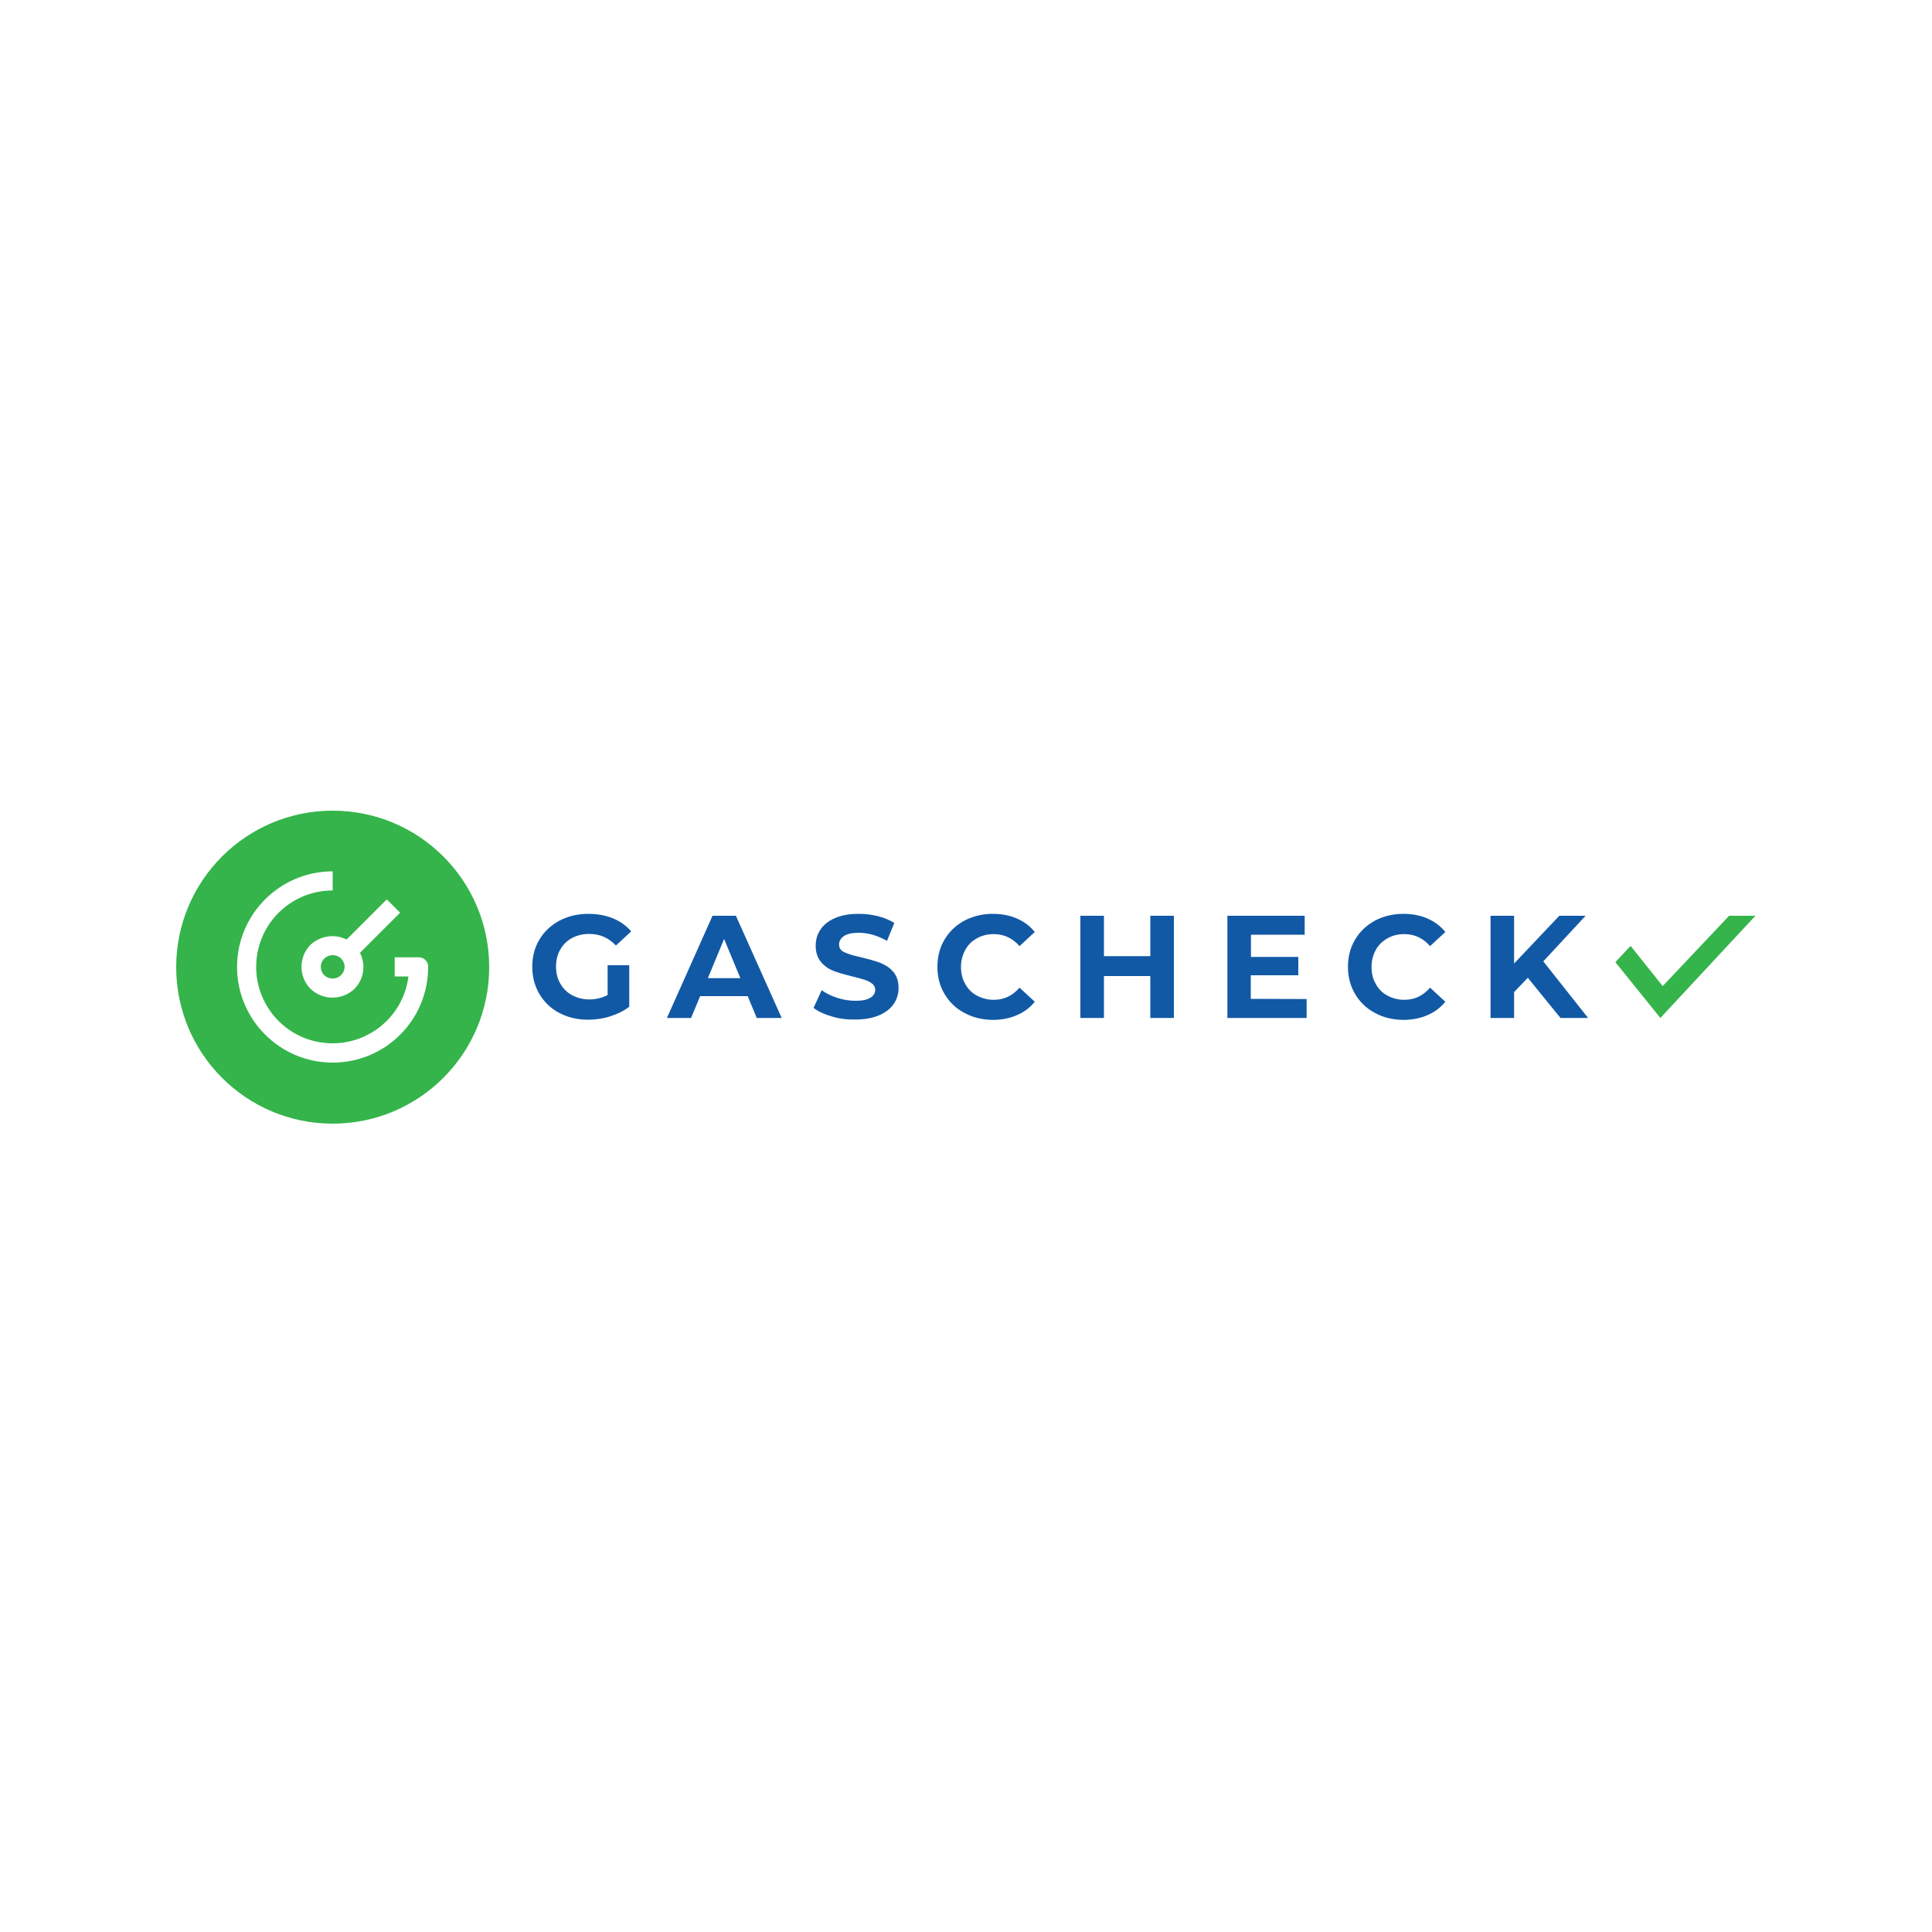 <?xml version="1.0" encoding="utf-8"?>
<!-- Generator: Adobe Illustrator 22.1.0, SVG Export Plug-In . SVG Version: 6.00 Build 0)  -->
<svg version="1.1" id="Layer_1" xmlns="http://www.w3.org/2000/svg" xmlns:xlink="http://www.w3.org/1999/xlink" x="0px" y="0px"
	 viewBox="0 0 1000 1000" style="enable-background:new 0 0 1000 1000;" xml:space="preserve">
<style type="text/css">
	.st0{fill:#1259A5;}
	.st1{fill:#34B44A;}
</style>
<g>
	<g>
		<path class="st0" d="M314.5,499.6h11.2v21.5c-2.9,2.2-6.2,3.8-10,5s-7.6,1.7-11.4,1.7c-5.5,0-10.4-1.2-14.8-3.5s-7.8-5.6-10.3-9.8
			s-3.7-8.9-3.7-14.1s1.2-9.9,3.7-14.1s6-7.4,10.4-9.8c4.4-2.3,9.4-3.5,15-3.5c4.6,0,8.8,0.8,12.6,2.3c3.8,1.6,7,3.8,9.5,6.8
			l-7.9,7.3c-3.8-4-8.3-6-13.7-6c-3.4,0-6.4,0.7-9,2.1s-4.7,3.4-6.1,6c-1.5,2.6-2.2,5.5-2.2,8.8s0.7,6.2,2.2,8.8
			c1.5,2.6,3.5,4.6,6.1,6s5.6,2.2,8.9,2.2c3.5,0,6.7-0.8,9.5-2.3L314.5,499.6L314.5,499.6z"/>
		<path class="st0" d="M387,515.6h-24.6l-4.7,11.3h-12.5l23.6-52.9h12.1l23.7,52.9h-12.9L387,515.6z M383.2,506.3l-8.4-20.3
			l-8.4,20.3H383.2z"/>
		<path class="st0" d="M430.5,526.1c-3.9-1.1-7-2.6-9.4-4.4l4.2-9.2c2.3,1.7,5,3,8.1,4s6.2,1.5,9.4,1.5c3.5,0,6-0.5,7.7-1.6
			c1.7-1,2.5-2.4,2.5-4.1c0-1.3-0.5-2.3-1.5-3.1c-1-0.8-2.2-1.5-3.8-2c-1.5-0.5-3.6-1.1-6.2-1.7c-4-1-7.3-1.9-9.9-2.9
			s-4.8-2.5-6.6-4.6c-1.8-2.1-2.8-4.9-2.8-8.5c0-3.1,0.8-5.9,2.5-8.4s4.2-4.5,7.5-5.9c3.4-1.5,7.4-2.2,12.3-2.2
			c3.4,0,6.7,0.4,9.9,1.2c3.2,0.8,6,2,8.5,3.5l-3.8,9.3c-4.9-2.8-9.8-4.2-14.7-4.2c-3.4,0-6,0.6-7.6,1.7s-2.5,2.6-2.5,4.4
			s0.9,3.2,2.8,4c1.9,0.9,4.8,1.8,8.7,2.6c4,1,7.3,1.9,9.9,2.9s4.8,2.5,6.6,4.5c1.8,2.1,2.8,4.9,2.8,8.4c0,3-0.8,5.8-2.5,8.3
			s-4.2,4.5-7.6,5.9c-3.4,1.5-7.5,2.2-12.3,2.2C438.4,527.8,434.4,527.3,430.5,526.1z"/>
		<path class="st0" d="M499.2,524.3c-4.4-2.3-7.8-5.6-10.3-9.8s-3.7-8.9-3.7-14.1s1.2-9.9,3.7-14.1s5.9-7.4,10.3-9.8
			c4.4-2.3,9.3-3.5,14.7-3.5c4.6,0,8.7,0.8,12.4,2.4s6.8,3.9,9.3,7l-7.9,7.3c-3.6-4.1-8-6.2-13.3-6.2c-3.3,0-6.2,0.7-8.8,2.2
			c-2.6,1.4-4.6,3.4-6,6s-2.2,5.5-2.2,8.8s0.7,6.2,2.2,8.8c1.4,2.6,3.4,4.6,6,6c2.6,1.4,5.5,2.2,8.8,2.2c5.3,0,9.7-2.1,13.3-6.3
			l7.9,7.3c-2.5,3.1-5.6,5.4-9.4,7c-3.7,1.6-7.9,2.4-12.5,2.4C508.5,527.8,503.6,526.7,499.2,524.3z"/>
		<path class="st0" d="M607.6,474v52.9h-12.2v-21.7h-24v21.7h-12.2V474h12.2v20.9h24V474H607.6z"/>
		<path class="st0" d="M676.3,517.1v9.8h-41V474h40v9.8h-27.8v11.5H672v9.5h-24.6V517L676.3,517.1L676.3,517.1z"/>
		<path class="st0" d="M711.7,524.3c-4.4-2.3-7.8-5.6-10.3-9.8s-3.7-8.9-3.7-14.1s1.2-9.9,3.7-14.1s5.9-7.4,10.3-9.8
			c4.4-2.3,9.3-3.5,14.7-3.5c4.6,0,8.7,0.8,12.4,2.4s6.8,3.9,9.3,7l-7.9,7.3c-3.6-4.1-8-6.2-13.3-6.2c-3.3,0-6.2,0.7-8.8,2.2
			s-4.6,3.4-6,6s-2.2,5.5-2.2,8.8s0.7,6.2,2.2,8.8c1.4,2.6,3.4,4.6,6,6c2.6,1.4,5.5,2.2,8.8,2.2c5.3,0,9.7-2.1,13.3-6.3l7.9,7.3
			c-2.5,3.1-5.6,5.4-9.4,7c-3.7,1.6-7.9,2.4-12.5,2.4C720.9,527.8,716,526.7,711.7,524.3z"/>
		<path class="st0" d="M790.8,506.1l-7.1,7.4v13.4h-12.2V474h12.2v24.7l23.4-24.7h13.6l-21.9,23.6l23.2,29.3h-14.3L790.8,506.1z"/>
	</g>
	<path class="st1" d="M167.8,496.2c-2.4,2.4-2.3,6.3,0.1,8.6s6.3,2.3,8.6-0.1c0.1-0.1,0.1-0.1,0.2-0.2c2.3-2.4,2.2-6.1-0.2-8.4
		c0,0,0,0-0.1-0.1C174,493.8,170.2,493.8,167.8,496.2z"/>
	<g>
		<path class="st1" d="M172.2,419.6c-44.7,0-81,36.2-81,81c0,44.7,36.2,81,81,81c44.7,0,81-36.2,81-81S216.9,419.6,172.2,419.6z
			 M179.4,486.3l20.8-20.8l6.9,6.9l-20.8,20.8c3.2,6.2,2,13.7-2.8,18.6c-6.4,6.1-16.4,6.1-22.8,0c-6.2-6.3-6.2-16.4,0-22.8
			C165.8,484.3,173.3,483.2,179.4,486.3z M172.2,550c-27.3,0-49.5-22.2-49.5-49.5s22.2-49.5,49.5-49.5v9.9
			c-20,0-36.8,14.8-39.3,34.6c-2.7,21.7,12.6,41.5,34.3,44.2s41.5-12.6,44.2-34.3h-7.1v-9.9h12.4c0.1,0,0.2,0,0.3,0
			c2.6,0.1,4.7,2.3,4.6,4.9C221.7,527.9,199.5,550,172.2,550z"/>
		<path class="st1" d="M172.2,421.2c-43.7,0-79.3,35.6-79.3,79.3s35.6,79.3,79.3,79.3s79.3-35.6,79.3-79.3S215.9,421.2,172.2,421.2z
			 M172.2,551.7c-28.2,0-51.1-22.9-51.1-51.1c0-28.2,22.9-51.1,51.1-51.1h1.6v13.2h-1.7l0,0c-19.1,0-35.3,14.3-37.6,33.2
			c-2.6,20.8,12.1,39.8,32.9,42.4c20.1,2.5,38.6-11.3,42.1-31h-6.8v-13.2h14c0.1,0,0.2,0,0.4,0c1.7,0.1,3.3,0.8,4.5,2
			c1.2,1.3,1.8,2.9,1.7,4.6C223.3,528.7,200.4,551.7,172.2,551.7z M172.2,518.1c-4.5,0-9-1.7-12.5-5c-6.9-7.1-6.9-18.1,0-25.1
			c5.2-5.1,12.9-6.5,19.5-3.6l21.1-21.1l9.3,9.3l-21.1,21.1c2.8,6.6,1.4,14.3-3.6,19.4C181.2,516.4,176.7,518.1,172.2,518.1z"/>
	</g>
	<polygon class="st1" points="836.1,498 859.4,526.9 908.6,474 895,474 860.6,510.4 844,489.6 	"/>
</g>
</svg>
